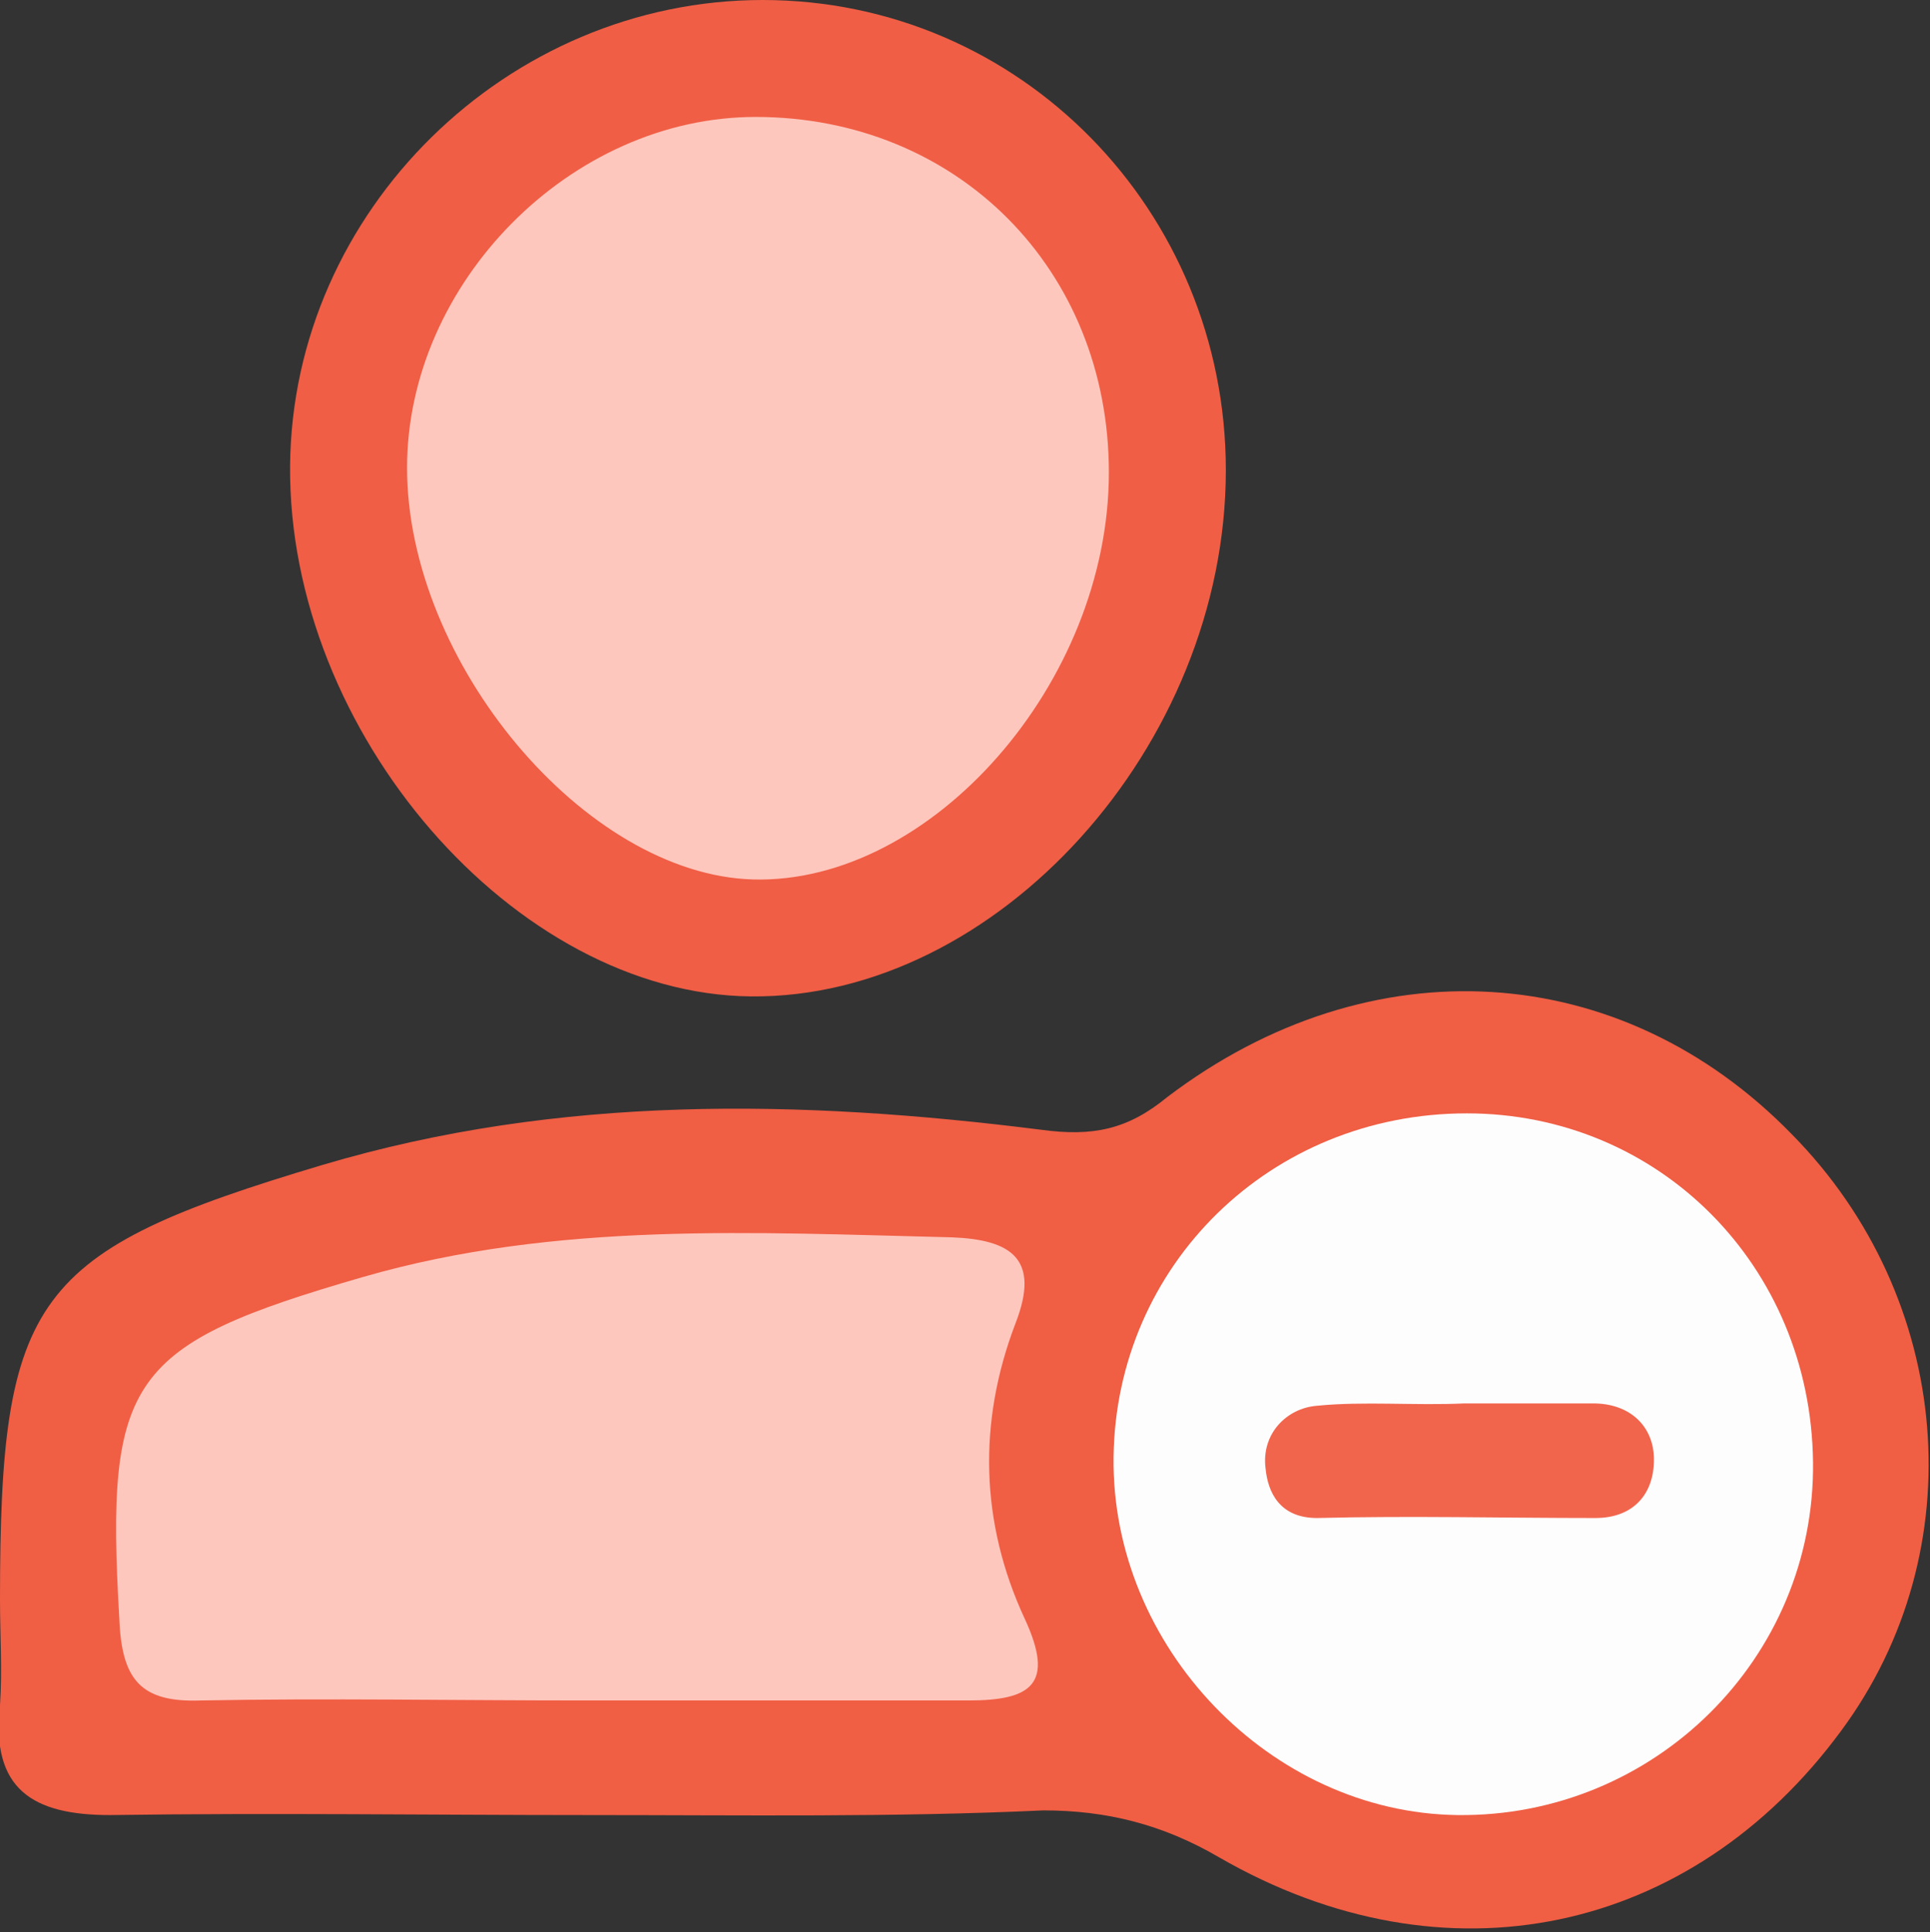 <?xml version="1.0" encoding="utf-8"?>
<!-- Generator: Adobe Illustrator 23.0.2, SVG Export Plug-In . SVG Version: 6.00 Build 0)  -->
<svg version="1.1" id="Layer_1" xmlns="http://www.w3.org/2000/svg" xmlns:xlink="http://www.w3.org/1999/xlink" x="0px" y="0px"
	 viewBox="0 0 82.5 82.6" style="enable-background:new 0 0 82.5 82.6;" xml:space="preserve">
<rect x="0" y="0" width="82.5" height="82.6" fill="#333333" stroke="none"/>
<style type="text/css">
	.st0{fill:#F05E44;}
	.st1{fill:#F05E45;}
	.st2{fill:#FEC7BD;}
	.st3{fill:#FEFDFD;}
	.st4{fill:#F1654D;}
</style>
<g>
	<path class="st0" d="M25.2,77.6c-6.8,0-13.6-0.1-20.5,0c-3.3,0-5.1-1.1-4.7-4.7c0.1-1.5,0-3,0-4.5c0-13,1.4-14.9,13.8-18.6
		c10.1-3,20.4-2.8,30.7-1.5c2.2,0.3,3.7,0,5.4-1.4c8.7-6.6,19.4-5.9,26.7,1.6c6.9,7,7.8,17.8,2.1,25.5c-6.4,8.7-16.9,11-26.6,5.4
		c-2.4-1.4-4.8-2-7.5-2C38.2,77.7,31.7,77.6,25.2,77.6z"/>
	<path class="st1" d="M32.6,0c11,0,19.8,9,19.8,20.1c0,11.8-9.8,22.6-20.3,22.5c-10.1-0.1-19.8-11.3-19.7-22.7C12.5,9,21.7,0,32.6,0
		z"/>
	<path class="st2" d="M25,72.7c-5.5,0-11-0.1-16.4,0c-2.6,0.1-3.4-0.9-3.5-3.5C4.5,58.9,5.5,57.5,15.5,54.6
		c8.3-2.4,16.8-1.9,25.2-1.7c2.5,0.1,3.8,0.9,2.7,3.7c-1.6,4.2-1.5,8.5,0.4,12.6c1.3,2.8,0.3,3.5-2.4,3.5C36,72.7,30.5,72.7,25,72.7
		z"/>
	<path class="st3" d="M77.5,62.5c0.1,8.4-6.8,15.2-15.2,15.1c-8-0.1-14.8-7.2-14.7-15.3c0.1-8.2,6.7-14.7,15.1-14.7
		C70.9,47.6,77.4,54.1,77.5,62.5z"/>
	<path class="st2" d="M47.4,20.2c0,9-7.6,17.6-15.2,17.4C25,37.4,17.4,28.3,17.4,20c0-7.9,7-15,14.9-15C40.9,5,47.4,11.5,47.4,20.2z
		"/>
	<path class="st4" d="M62.6,60c1.8,0,3.6,0,5.5,0c1.6,0,2.6,1,2.6,2.4c0,1.5-0.9,2.5-2.5,2.5c-4,0-7.9-0.1-11.9,0
		c-1.6,0-2.1-1.1-2.2-2.1c-0.2-1.5,0.9-2.6,2.2-2.7C58.3,59.9,60.5,60.1,62.6,60C62.6,60.1,62.6,60,62.6,60z"/>
</g>
<g>
</g>
<g>
</g>
<g>
</g>
<g>
</g>
<g>
</g>
<g>
</g>
<g>
</g>
<g>
</g>
<g>
</g>
<g>
</g>
<g>
</g>
<g>
</g>
<g>
</g>
<g>
</g>
<g>
</g>
</svg>
